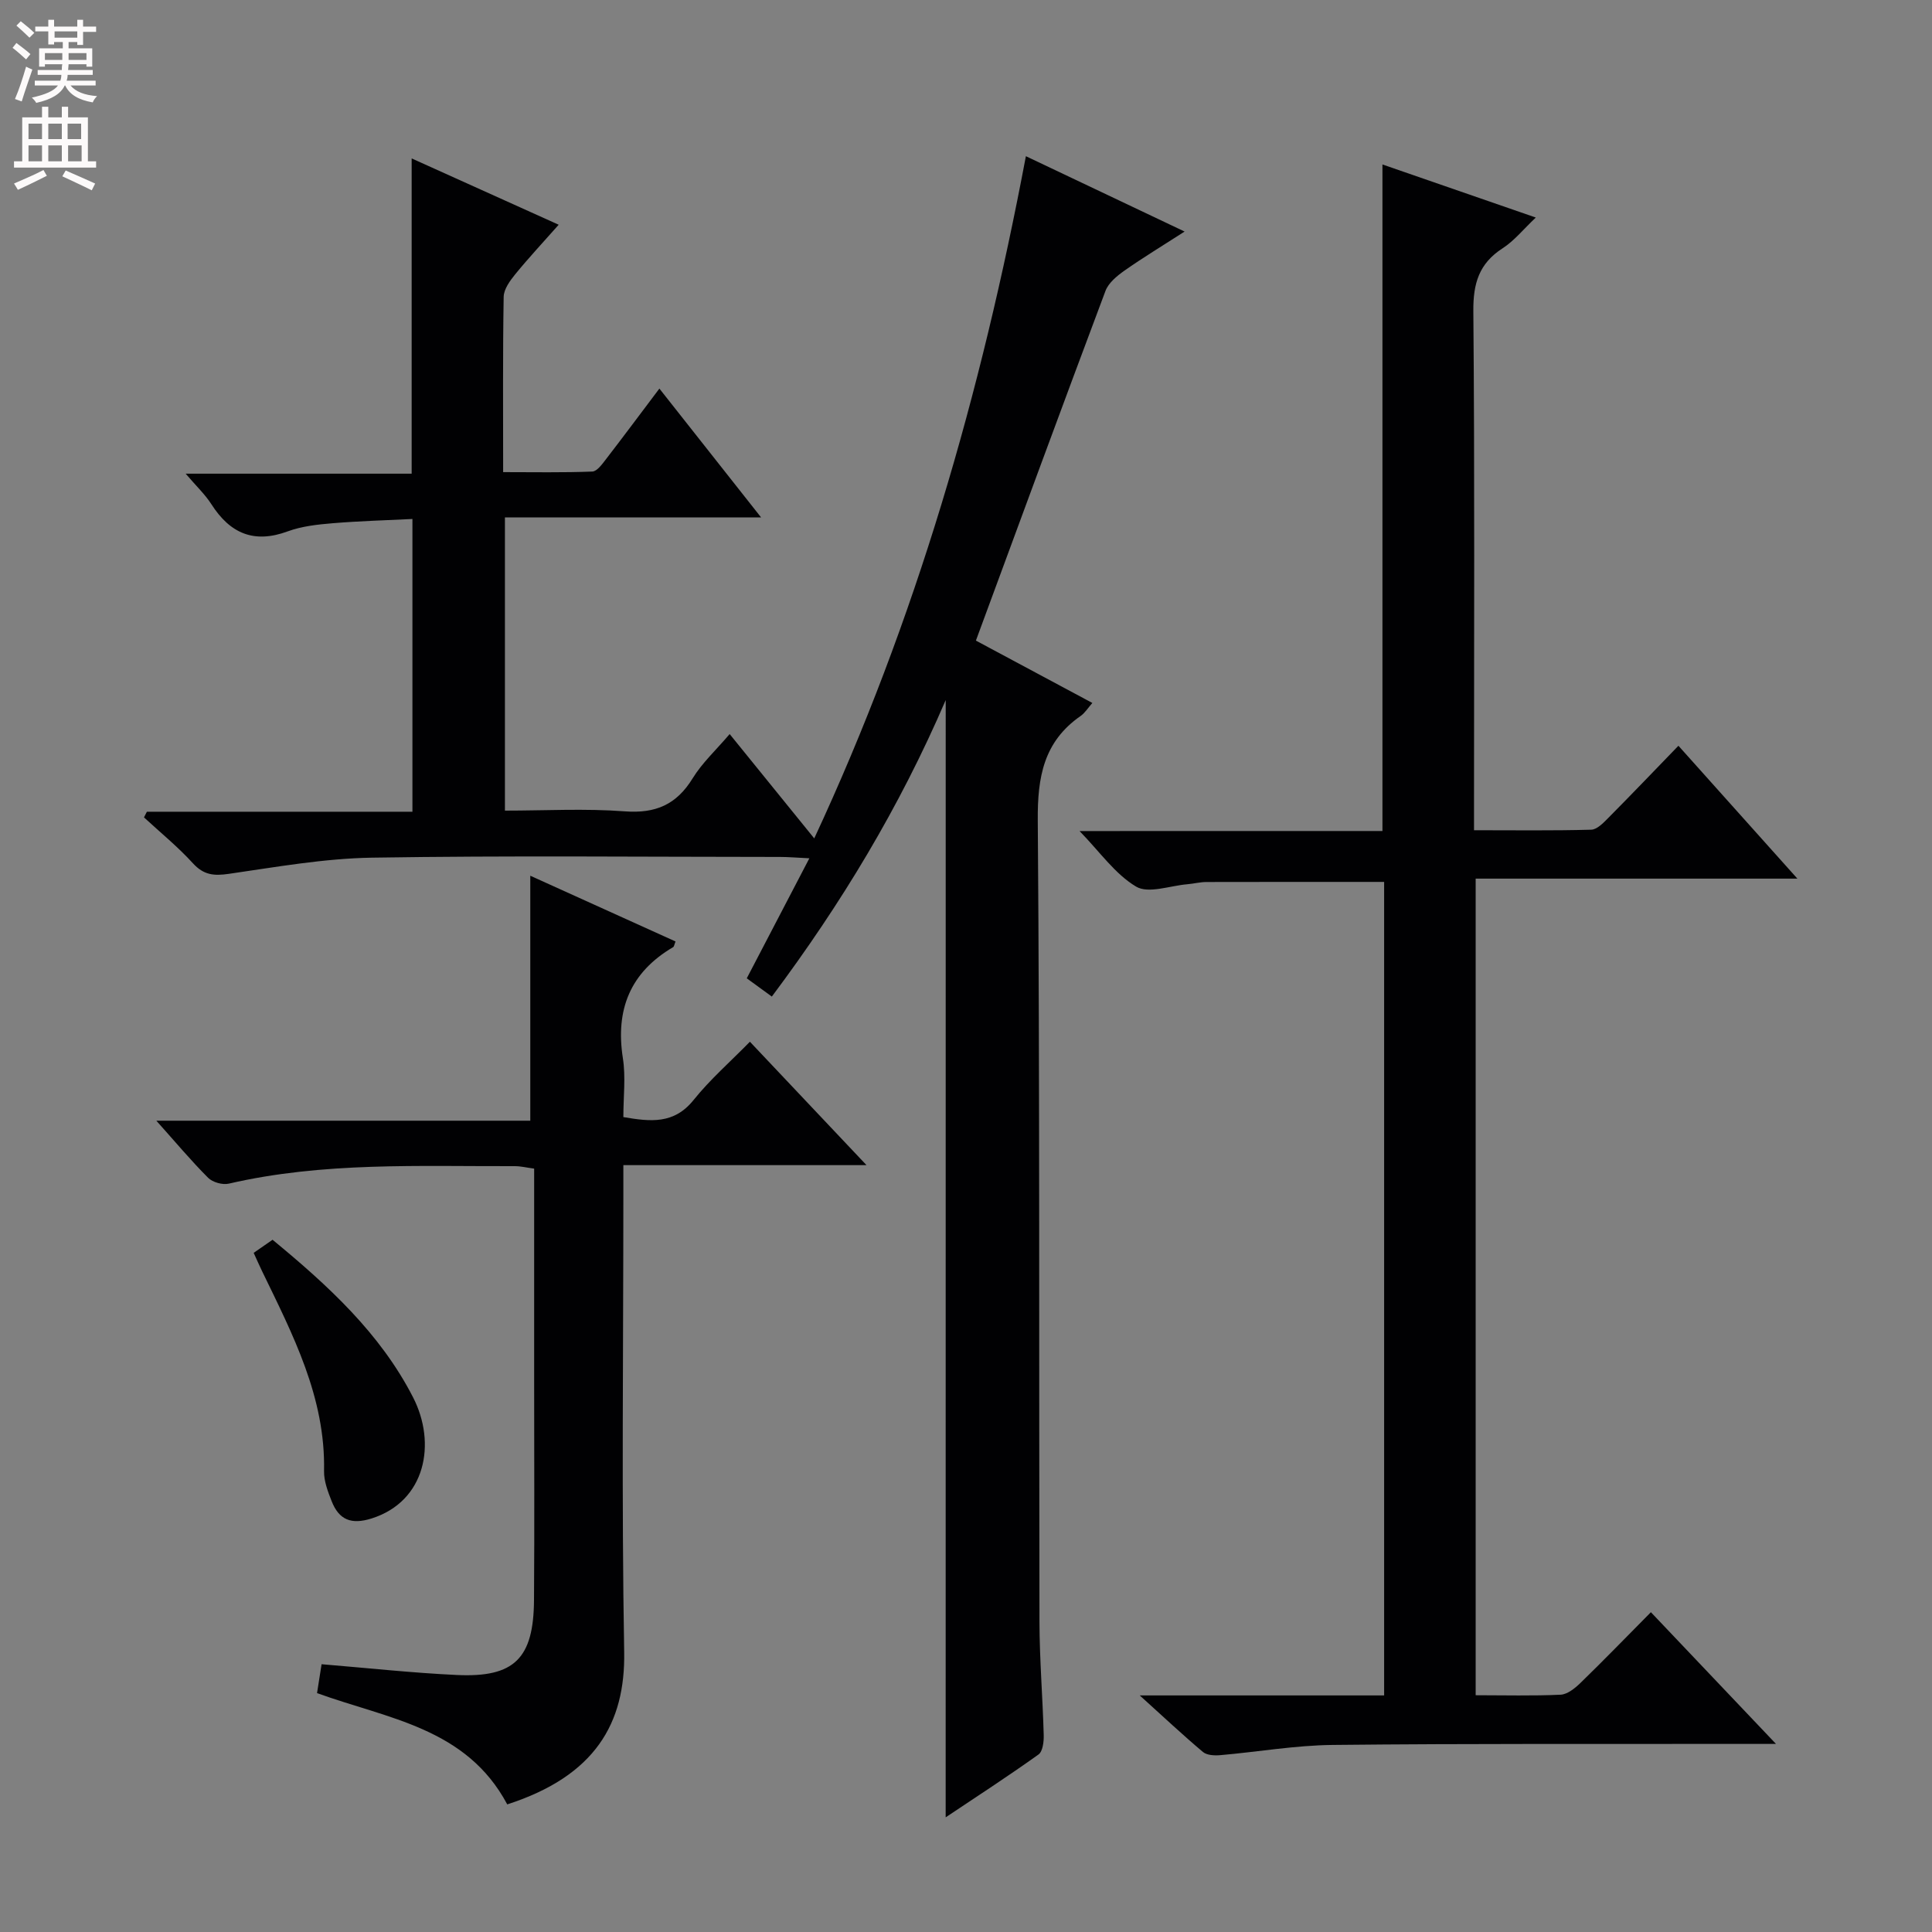 <svg enable-background="new 0 0 400 400" viewBox="0 0 400 400" xmlns="http://www.w3.org/2000/svg"><rect x="0" y="0" width="400" height="400" fill="#808080" stroke="none"/><g fill="#010103"><path d="m195.8 144.94c-9.58 22.27-21.65 42.2-36 61.39-1.84-1.34-3.5-2.55-5.19-3.78 4.28-8.21 8.41-16.12 12.96-24.85-2.59-.12-4.33-.28-6.06-.28-28.16-.01-56.33-.3-84.49.15-9.9.16-19.8 1.93-29.64 3.35-3.09.45-5.21.26-7.44-2.19-3.11-3.41-6.73-6.36-10.13-9.5.2-.39.4-.78.6-1.17h54.98c0-20.29 0-40.02 0-60.61-5.42.27-10.98.42-16.52.88-3.13.26-6.38.61-9.29 1.68-7.01 2.59-11.95.43-15.81-5.61-1.31-2.04-3.13-3.75-5.33-6.33h46.79c0-21.86 0-43.21 0-65.27 9.97 4.5 19.86 8.96 30.44 13.73-3.19 3.61-6.21 6.84-9.01 10.27-1.09 1.34-2.35 3.08-2.38 4.65-.2 11.82-.11 23.65-.11 36.3 6.31 0 12.39.12 18.46-.12.98-.04 2.04-1.53 2.82-2.54 3.64-4.72 7.2-9.51 11.07-14.64 6.97 8.83 13.66 17.3 21.06 26.68-18.12 0-35.4 0-53.04 0v60.7c8.29 0 16.59-.47 24.81.15 6.38.48 10.71-1.39 14.05-6.83 1.96-3.19 4.82-5.83 7.67-9.17 5.88 7.25 11.48 14.16 17.51 21.6 21.09-45.29 34.55-92.17 43.82-141.24 10.73 5.09 21.24 10.09 32.86 15.6-4.63 2.98-8.64 5.41-12.47 8.1-1.54 1.09-3.28 2.52-3.91 4.18-8.99 23.93-17.8 47.93-26.83 72.41 7.88 4.22 15.87 8.5 24.11 12.91-.91 1.03-1.54 2.08-2.45 2.71-7.63 5.31-8.92 12.63-8.85 21.58.43 55.32.23 110.65.35 165.97.02 7.81.67 15.62.88 23.44.04 1.36-.2 3.38-1.08 4.01-6.3 4.5-12.8 8.72-19.22 13.01.01-77.2.01-153.83.01-231.32z"/><path d="m286.22 172.05c0-46.3 0-91.86 0-138 10.34 3.58 20.72 7.18 31.75 10.99-2.59 2.45-4.47 4.82-6.88 6.37-4.88 3.15-6.1 7.28-6.05 13 .29 33.65.14 67.31.14 100.97v6.51c8.39 0 16.33.11 24.26-.11 1.21-.03 2.52-1.41 3.53-2.43 4.79-4.83 9.5-9.75 14.53-14.95 8.25 9.21 16.06 17.95 24.63 27.51-22.86 0-44.57 0-66.61 0v169.07c6.01 0 11.81.16 17.59-.11 1.4-.07 2.95-1.32 4.07-2.4 4.78-4.64 9.41-9.42 14.62-14.68 8.46 8.91 16.73 17.62 25.9 27.27-2.83 0-4.56 0-6.3 0-28.49.03-56.98-.09-85.47.21-7.78.08-15.54 1.45-23.32 2.12-1.18.1-2.74.02-3.55-.66-4.15-3.49-8.11-7.21-13.09-11.71h50.6c0-56.45 0-112.36 0-168.43-12.31 0-24.54-.01-36.78.02-1.32 0-2.63.35-3.95.46-3.6.3-8.06 2.01-10.61.5-4.36-2.59-7.52-7.2-11.72-11.51 21.29-.01 41.87-.01 62.71-.01z"/><path d="m105.02 373.58c-8.46-15.87-24.69-17.71-39.38-23.04.31-1.97.63-4.02.94-5.98 9.6.79 18.8 1.8 28.04 2.23 11.88.55 15.86-3.43 15.94-15.52.11-15.16.03-30.33.03-45.49 0-14.48 0-28.97 0-43.83-1.55-.2-2.8-.52-4.06-.51-19.78.06-39.62-.9-59.15 3.62-1.3.3-3.34-.27-4.28-1.2-3.5-3.5-6.69-7.31-10.73-11.83h77.42c0-17.18 0-33.73 0-50.72 9.78 4.43 19.92 9.02 30.07 13.61-.25.63-.29 1.05-.49 1.17-8.89 5.23-11.98 12.92-10.41 23 .61 3.89.1 7.95.1 12.19 5.58.95 10.47 1.54 14.55-3.55 3.42-4.26 7.6-7.91 11.65-12.05 7.92 8.38 15.53 16.44 24.14 25.55-17.41 0-33.69 0-50.34 0v6.29c0 31.5-.38 63 .17 94.48.26 14.8-6.02 25.7-24.21 31.58z"/><path d="m52.52 259.39c1.34-.93 2.53-1.76 3.91-2.71 11.49 9.47 22.3 19.37 29.1 32.64 4.87 9.5 2.63 21.49-8.56 25.05-4.26 1.35-6.79.3-8.31-3.58-.78-1.98-1.61-4.15-1.57-6.22.32-15.26-6.47-28.26-12.84-41.41-.57-1.18-1.09-2.37-1.73-3.77z"/></g><path d="m2.6 9.9.8-1c.9.7 1.9 1.4 2.9 2.3l-.9 1.1c-1.1-1-2-1.8-2.8-2.4zm.5 10.6c.9-2.1 1.6-4.3 2.3-6.7.4.2.8.4 1.3.6-.7 2.1-1.5 4.3-2.2 6.6zm.3-15.2.9-.9c1 .8 2 1.6 2.8 2.4l-1 1c-.9-.9-1.8-1.7-2.7-2.5zm12.6-1.2h1.2v1.4h2.7v1.1h-2.7v2.7h-1.2v-.6h-1.8v1.3h4.9v3.8h-1.2v-.5h-3.7c0 .4-.1.9-.1 1.2h5.1v1h-5.2c0 .5-.1.9-.2 1.2h6v1h-5.2c1.1 1.3 2.9 2 5.5 2.2-.4.4-.7.8-.9 1.3-2.9-.5-4.8-1.6-5.7-3.5h-.1c-.8 1.7-2.7 2.9-5.9 3.6-.2-.4-.6-.8-.9-1.1 2.8-.6 4.6-1.4 5.4-2.5h-4.8v-1h5.3c.1-.3.2-.7.2-1.2h-4.9v-1h5c0-.4 0-.8.1-1.2h-3.6v.5h-1.2v-3.8h4.9v-1.3h-1.8v.5h-1.2v-2.7h-2.7v-1h2.7v-1.4h1.2v1.4h4.8zm-6.7 8.3h3.6c0-.4 0-.9 0-1.4h-3.6zm1.9-4.6h4.8v-1.3h-4.7v1.3zm6.7 3.2h-3.7v1.4h3.7z" fill="#fcfafa"/><path d="m8.7 22.1h1.3v2.2h2.8v-2.2h1.3v2.2h4.1v9.1h1.7v1.3h-17v-1.3h1.7v-9.1h4.1zm.3 13.1.7 1.2c-1.8.9-3.8 1.9-6 2.9-.2-.4-.5-.8-.8-1.3 2.3-1 4.4-1.9 6.1-2.8zm-3.1-6.4h2.8v-3.2h-2.8zm0 4.6h2.8v-3.3h-2.8zm4.1-4.6h2.8v-3.2h-2.8zm0 4.6h2.8v-3.3h-2.8zm3.6 1.9c2.1.9 4.1 1.8 6.1 2.7l-.7 1.4c-2.2-1.1-4.2-2-6.1-2.9zm3.2-9.7h-2.8v3.2h2.8zm-2.7 7.8h2.8v-3.3h-2.8z" fill="#fcfafa"/></svg>